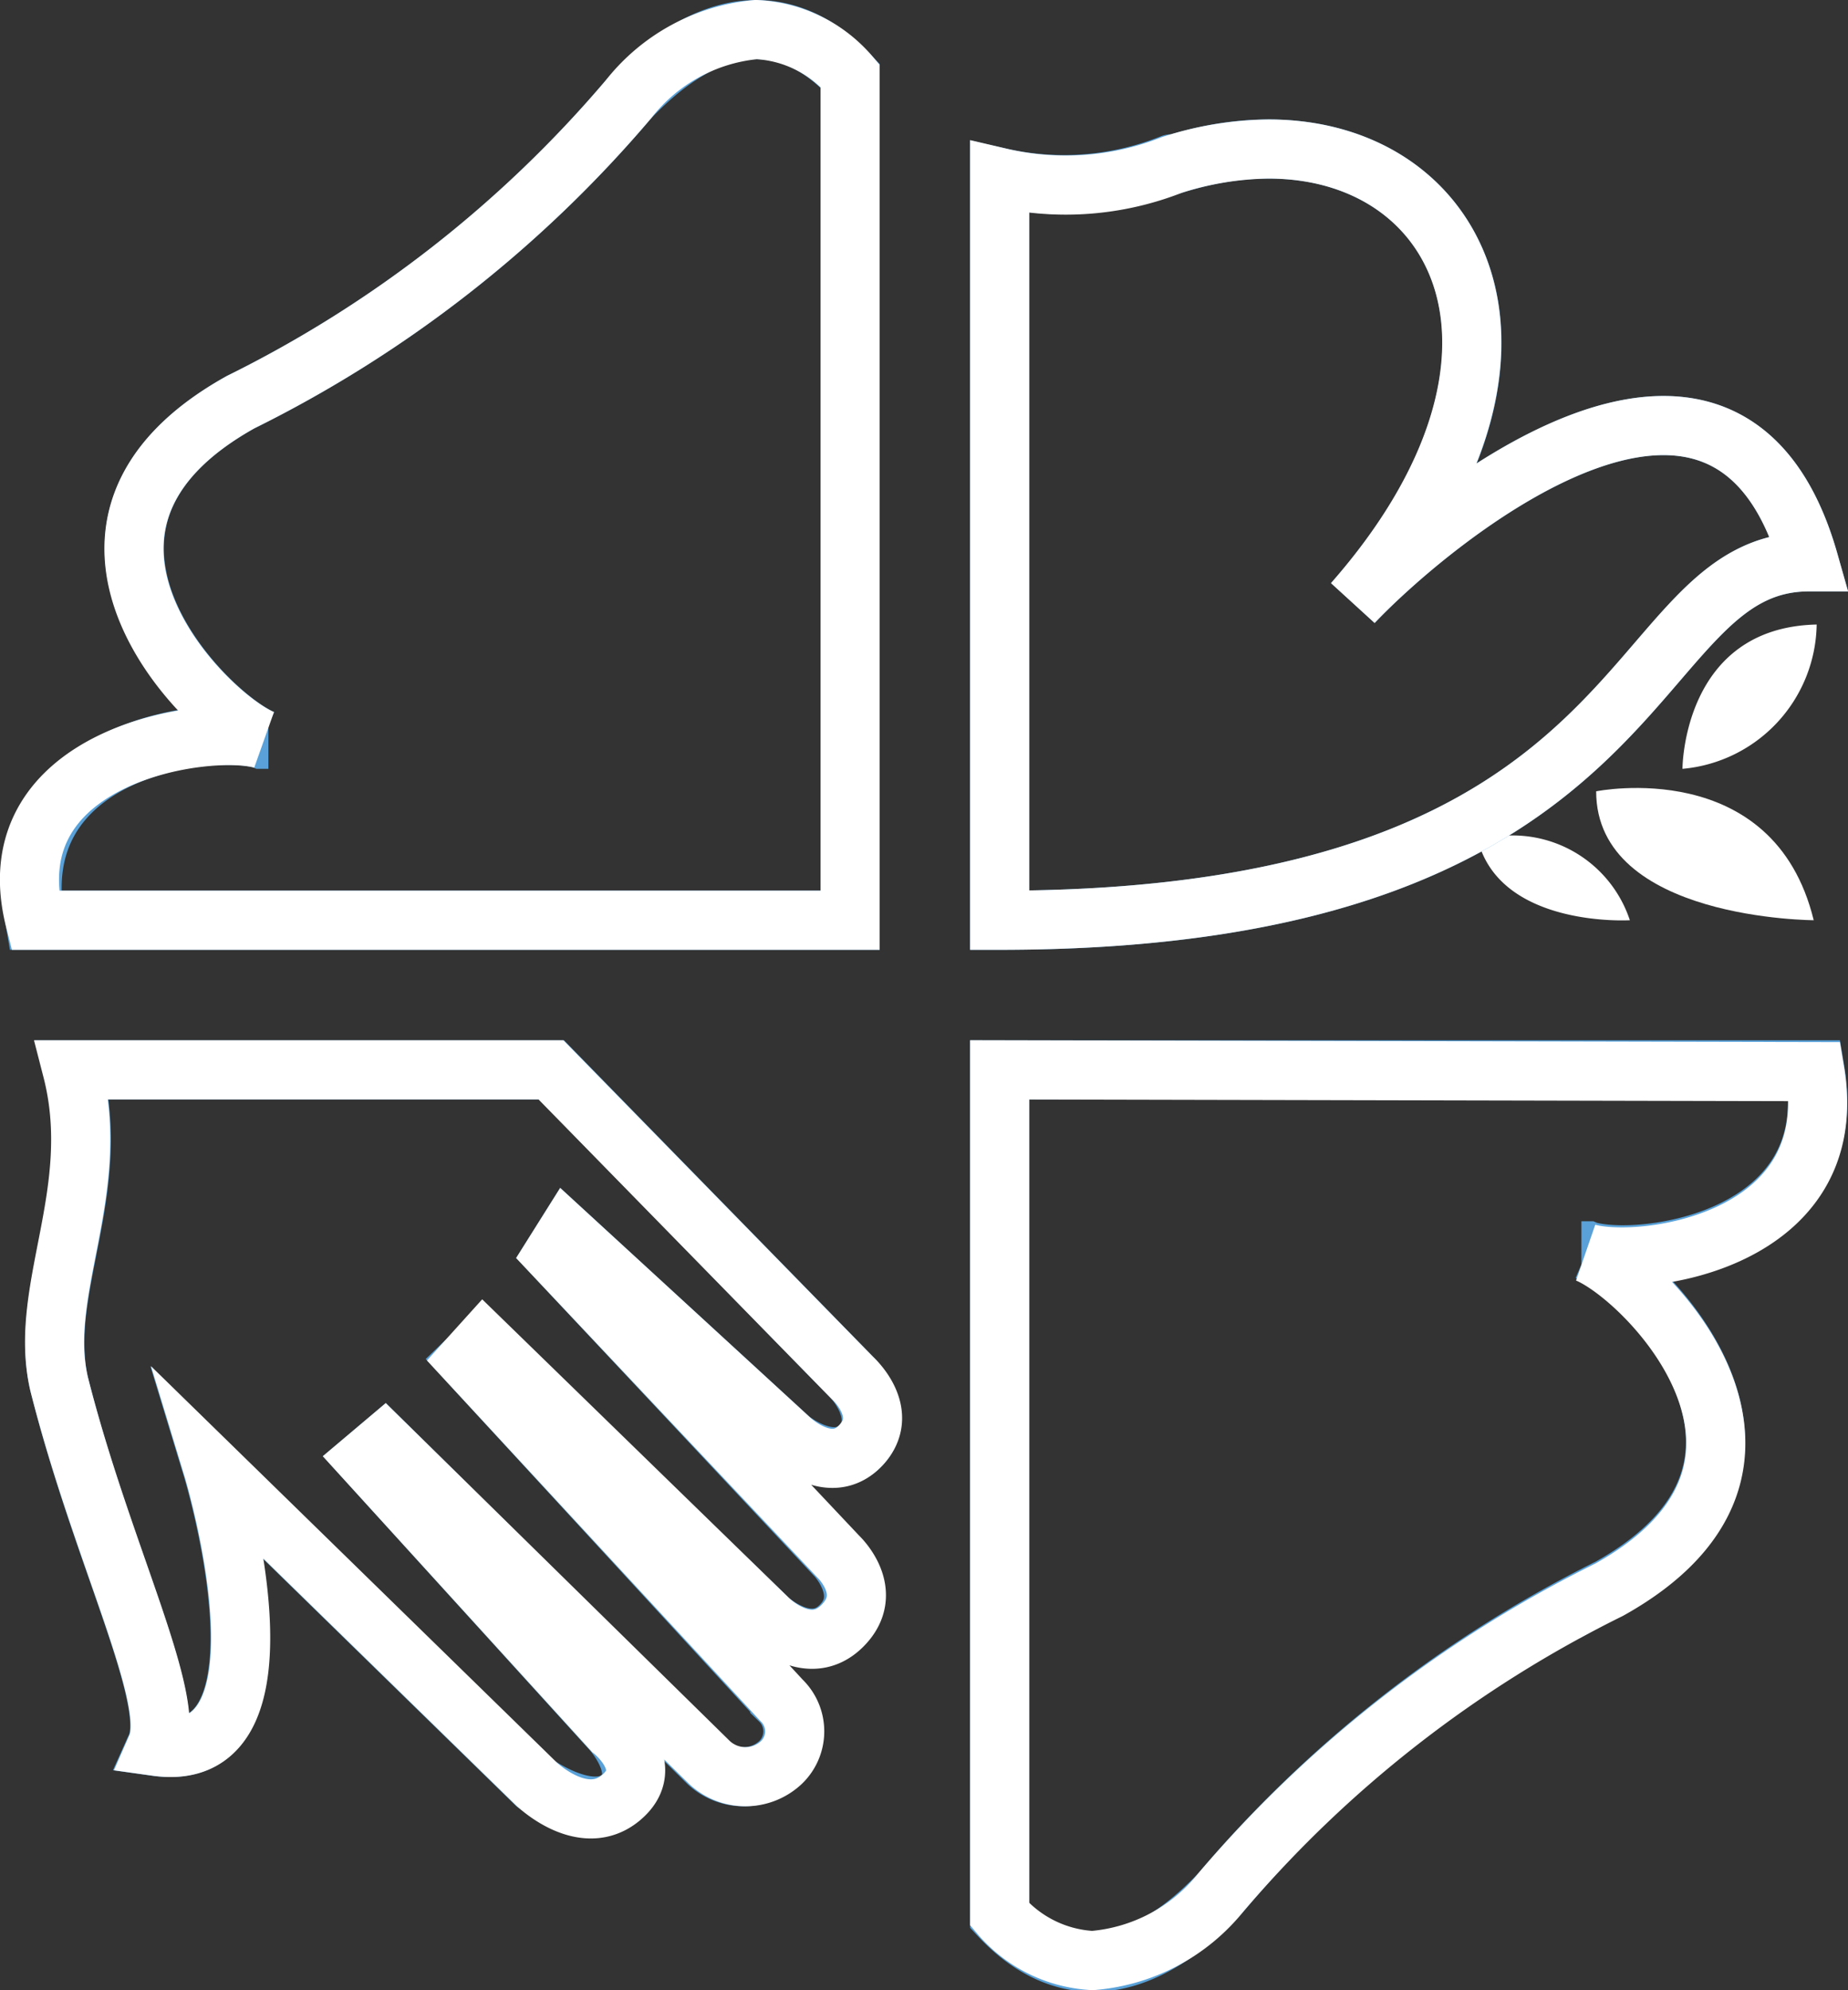<svg xmlns="http://www.w3.org/2000/svg" viewBox="0 0 31.26 33.65"><rect x="0" y="0" width="31.26" height="33.65" fill="#333333" stroke="none"/><defs><style>.cls-1{fill:#fff;}.cls-2,.cls-3{fill:none;stroke-linecap:round;stroke-miterlimit:10;}.cls-2{stroke:#59a1d8;}.cls-3{stroke:#fff;}</style></defs><title>quienes-somos-logo-white</title><g id="Layer_2" data-name="Layer 2"><g id="Capa_2" data-name="Capa 2"><path class="cls-1" d="M30.7,15.56S27,15.56,27,13.38c0,0,3-.61,3.68,2.18"/><path class="cls-1" d="M30.73,10.57A2.49,2.49,0,0,1,28.46,13s0-2.39,2.27-2.44"/><path class="cls-1" d="M27.57,15.56s-2.18.13-2.57-1.35a2.09,2.09,0,0,1,2.57,1.35"/><path class="cls-2" d="M.59,15.56C.1,12.68,3.51,12.23,4.44,12.5l.1,0-.1,0c-1-.43-4.12-3.61-.37-5.7a20.55,20.55,0,0,0,6.56-5.12c1.61-1.7,2.9-1.31,3.75-.4V15.56Z"/><path class="cls-2" d="M30.7,18.09c.48,2.88-2.92,3.33-3.85,3.06l-.1,0,.1,0c1,.43,4.12,3.61.37,5.7A20.59,20.59,0,0,0,20.65,32c-1.61,1.7-2.89,1.31-3.74.4V18.09Z"/><path class="cls-2" d="M19.82,2.79c4.28-1.37,7.24,2.67,3.07,7.4,1.29-1.36,6.32-5.59,7.71-.69-3.2,0-2.4,6.06-13.69,6.06V3a4.9,4.9,0,0,0,2.91-.23"/><path class="cls-2" d="M14.42,23.3s.61.65.14,1.14-1.2-.11-1.2-.11L9.58,20.86l-.22.35,4.79,5.11s.6.64.07,1.17S13,27.38,13,27.38L8.18,22.73,7.9,23l5.29,5.75a.73.73,0,0,1,0,1.05.89.89,0,0,1-1.22,0L6.5,24.4l-.32.27,4.17,4.59s.65.72.14,1.14-1.43-.24-1.43-.24L3.59,24.82s1.54,5.06-.95,4.71C3,28.73,1.72,26.28,1,23.4c-.36-1.59.76-3.25.23-5.31h8.1Z"/><path class="cls-3" d="M1.22,18.09C1.75,20.15.63,21.81,1,23.4c.73,2.88,2,5.33,1.65,6.13,2.49.35.95-4.71.95-4.71l5.47,5.34s.79.77,1.43.24-.14-1.14-.14-1.14L6.18,24.67l.32-.27L12,29.8a.89.89,0,0,0,1.22,0,.73.73,0,0,0,0-1.05L7.9,23l.28-.31L13,27.38s.68.68,1.25.11-.07-1.17-.07-1.17L9.36,21.21l.22-.35,3.78,3.47s.68.66,1.2.11-.14-1.14-.14-1.14l-5.1-5.21Zm15.69,0V32.37a2.21,2.21,0,0,0,1.57.78h0A3.11,3.11,0,0,0,20.65,32a20.59,20.59,0,0,1,6.57-5.12c3.75-2.09.65-5.27-.37-5.69.93.26,4.33-.19,3.85-3.07ZM21.46,2.52a5.51,5.51,0,0,0-1.64.27A4.9,4.9,0,0,1,16.91,3V15.56C28.2,15.56,27.4,9.5,30.6,9.5c-1.39-4.9-6.42-.67-7.71.69,3.6-4.1,1.88-7.67-1.43-7.67h0M10.63,1.68A20.55,20.55,0,0,1,4.07,6.8c-3.75,2.09-.65,5.27.37,5.7-.93-.27-4.56.26-3.85,3.06H14.38V1.28A2.22,2.22,0,0,0,12.79.5a3.1,3.1,0,0,0-2.16,1.18"/></g></g></svg>